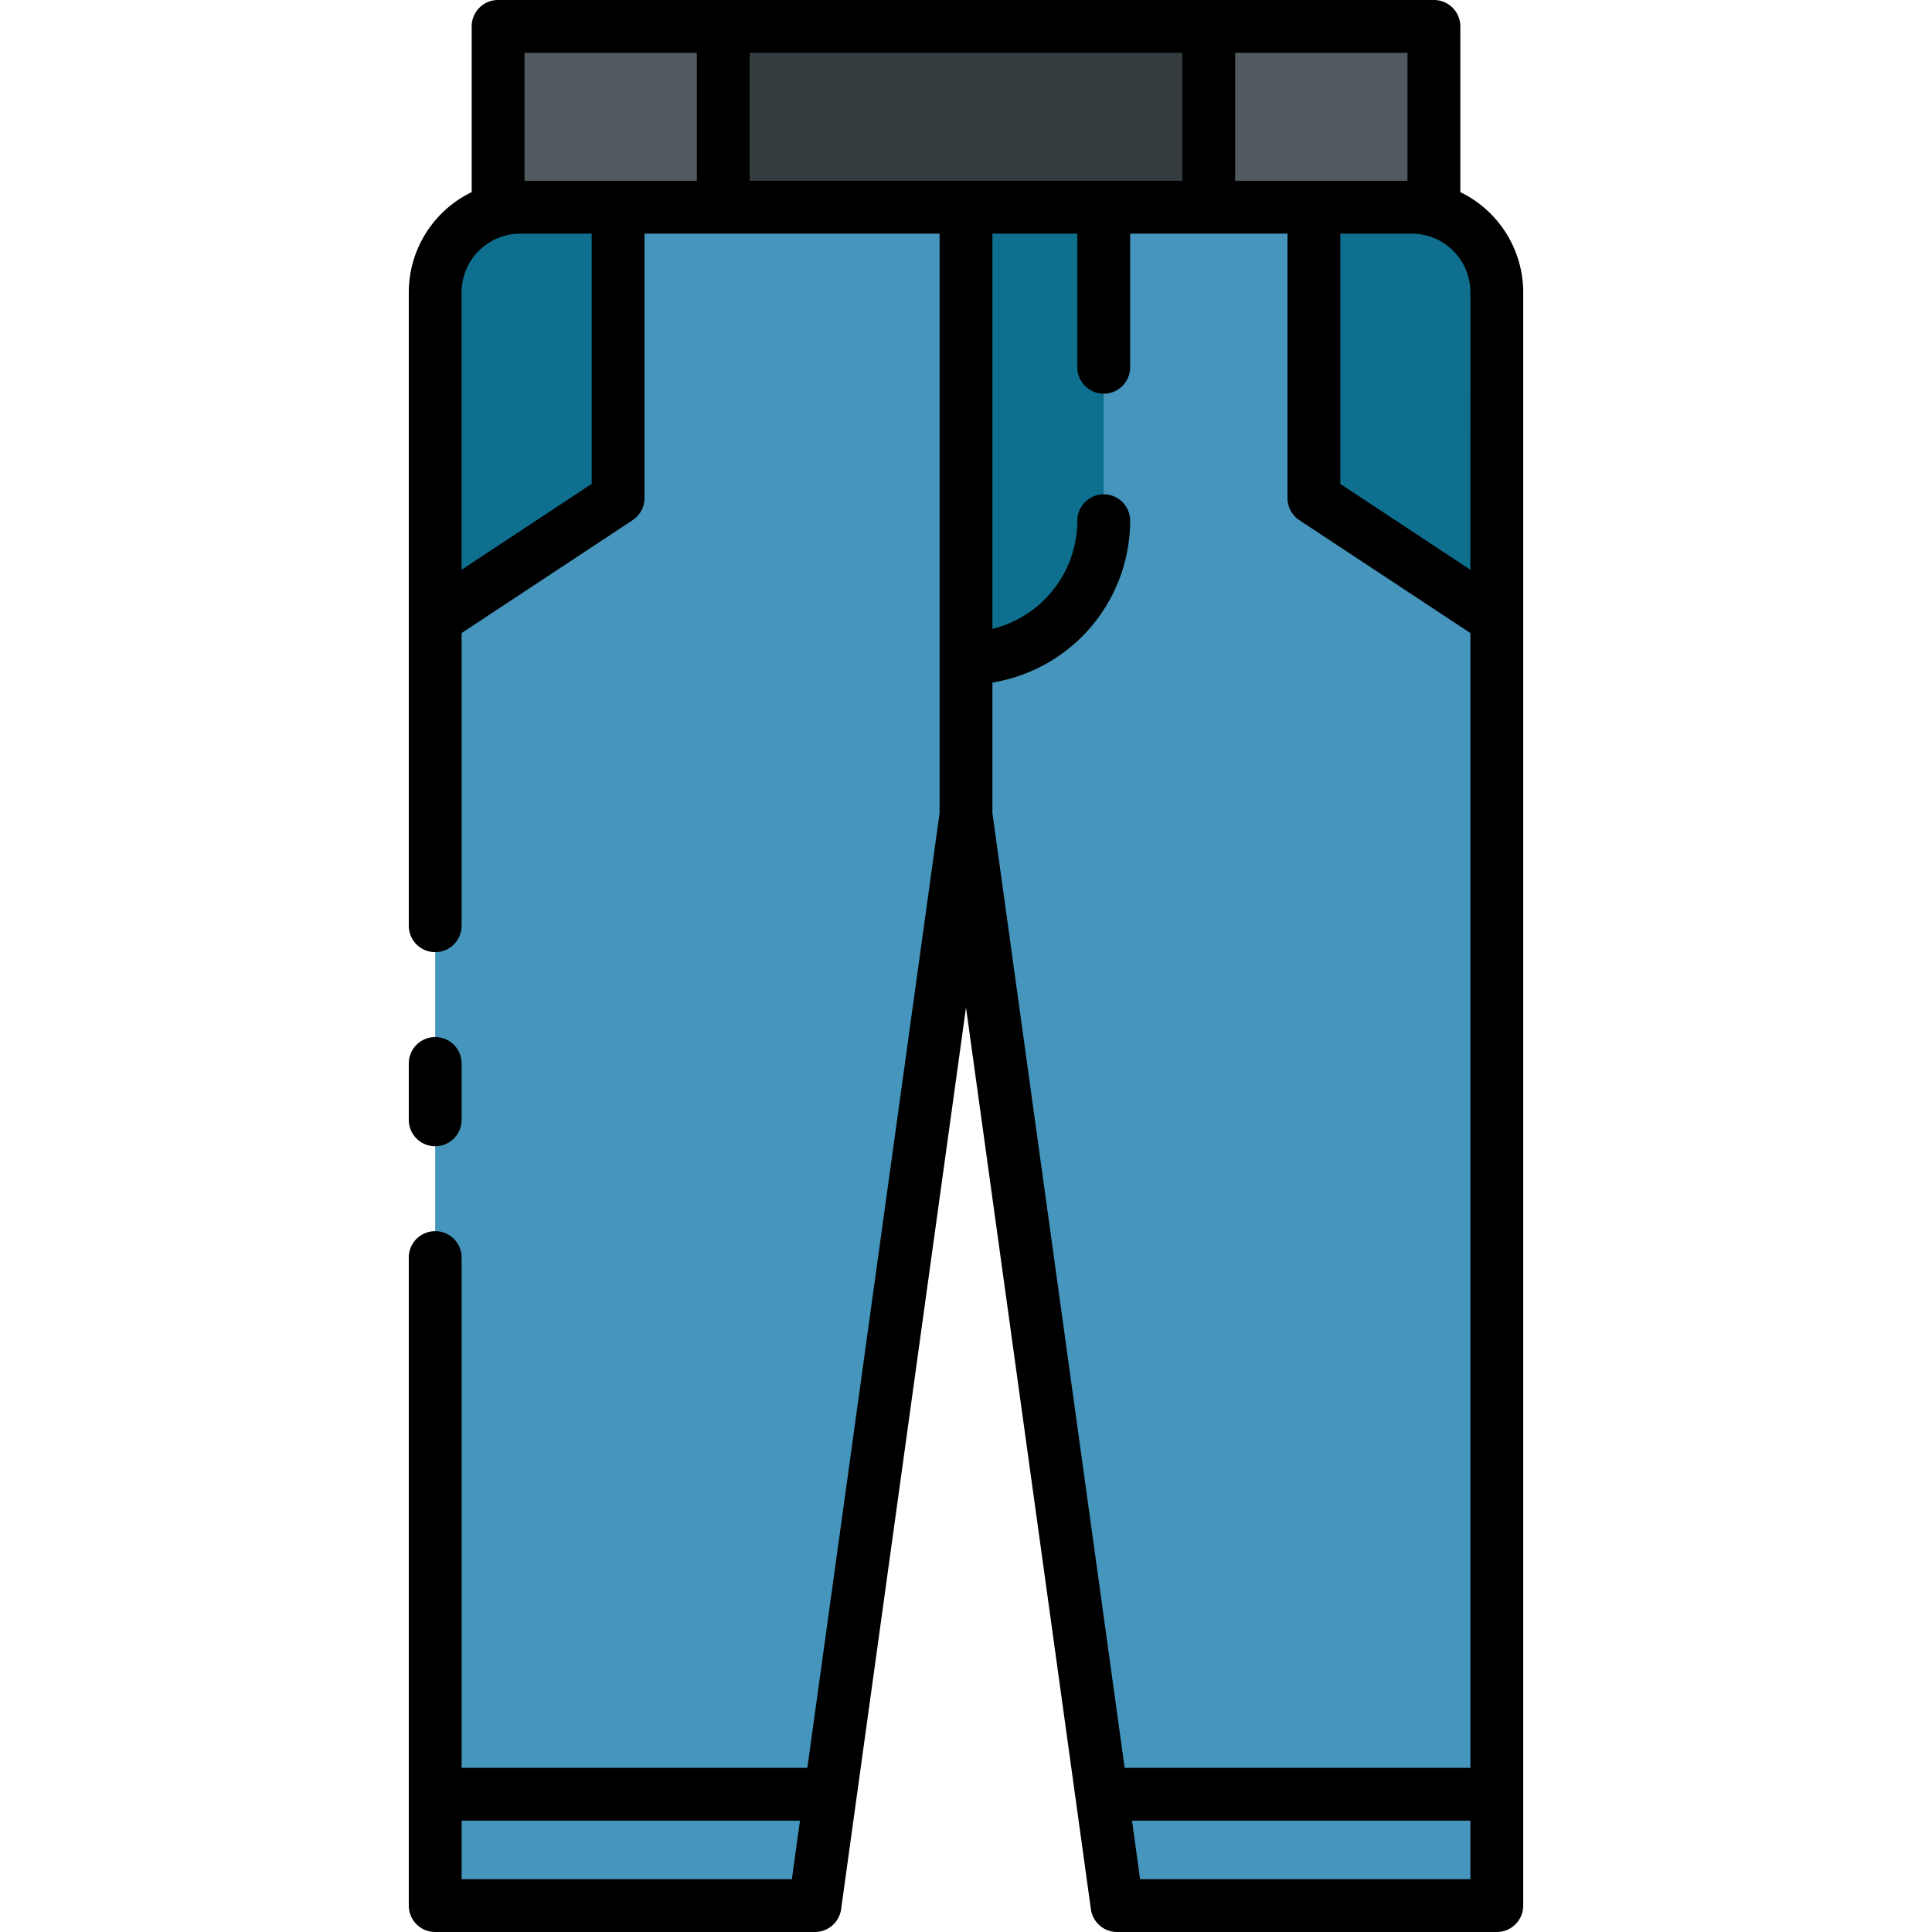 <svg id="Layer_2" data-name="Layer 2" xmlns="http://www.w3.org/2000/svg" viewBox="0 0 128 128"><title>JEANS</title><rect x="33" y="1.75" width="62" height="11.979" style="fill:#515a5e"/><path d="M64,13.729H34.469a5.636,5.636,0,0,0-5.636,5.636V126.25H53.992L64,53.992,74.008,126.25H99.167V19.365a5.636,5.636,0,0,0-5.636-5.636Z" style="fill:#4695bc"/><rect x="47.917" y="1.75" width="32.167" height="11.979" style="fill:#343c3f"/><path d="M40.952,13.729H34.469a5.636,5.636,0,0,0-5.636,5.636V41l12.119-8Z" style="fill:#0e708e"/><path d="M87.048,13.729h6.483a5.636,5.636,0,0,1,5.636,5.636V41L87.048,33Z" style="fill:#0e708e"/><path d="M64,13.729h9.125a0,0,0,0,1,0,0V34.5A9.125,9.125,0,0,1,64,43.625h0a0,0,0,0,1,0,0v-29.9A0,0,0,0,1,64,13.729Z" style="fill:#0e708e"/><path d="M28.833,75.942a1.749,1.749,0,0,0,1.75-1.75V70.458a1.75,1.75,0,0,0-3.5,0v3.734A1.749,1.749,0,0,0,28.833,75.942Z"/><path d="M96.75,12.728V1.75A1.749,1.749,0,0,0,95,0H33a1.749,1.749,0,0,0-1.75,1.75V12.728a7.387,7.387,0,0,0-4.167,6.636V61.333a1.75,1.75,0,0,0,3.5,0V41.942l11.333-7.481A1.75,1.75,0,0,0,42.7,33V15.479H62.25V53.872l-8.761,63.253H30.583V83.317a1.75,1.75,0,0,0-3.5,0V126.25a1.749,1.749,0,0,0,1.75,1.75H53.992a1.752,1.752,0,0,0,1.734-1.51L64,66.748l8.274,59.742A1.752,1.752,0,0,0,74.008,128H99.167a1.749,1.749,0,0,0,1.75-1.75V19.364A7.387,7.387,0,0,0,96.75,12.728Zm.667,25.02L88.8,32.059V15.479h4.733a3.891,3.891,0,0,1,3.886,3.885ZM93.25,11.979H81.833V3.5H93.25ZM34.75,3.5H46.167v8.479H34.75ZM39.2,32.059l-8.619,5.689V19.364a3.891,3.891,0,0,1,3.886-3.885H39.2ZM49.667,3.5H78.333v8.479H49.667ZM71.375,15.479v8.854a1.75,1.75,0,0,0,3.5,0V15.479H85.3V33a1.75,1.75,0,0,0,.786,1.461l11.333,7.481v75.183H74.511L65.75,53.872V45.221A10.884,10.884,0,0,0,74.875,34.5a1.75,1.75,0,0,0-3.5,0,7.387,7.387,0,0,1-5.625,7.165V15.479ZM30.583,124.5v-3.875H53l-.536,3.875Zm44.949,0L75,120.625H97.417V124.5Z"/></svg>